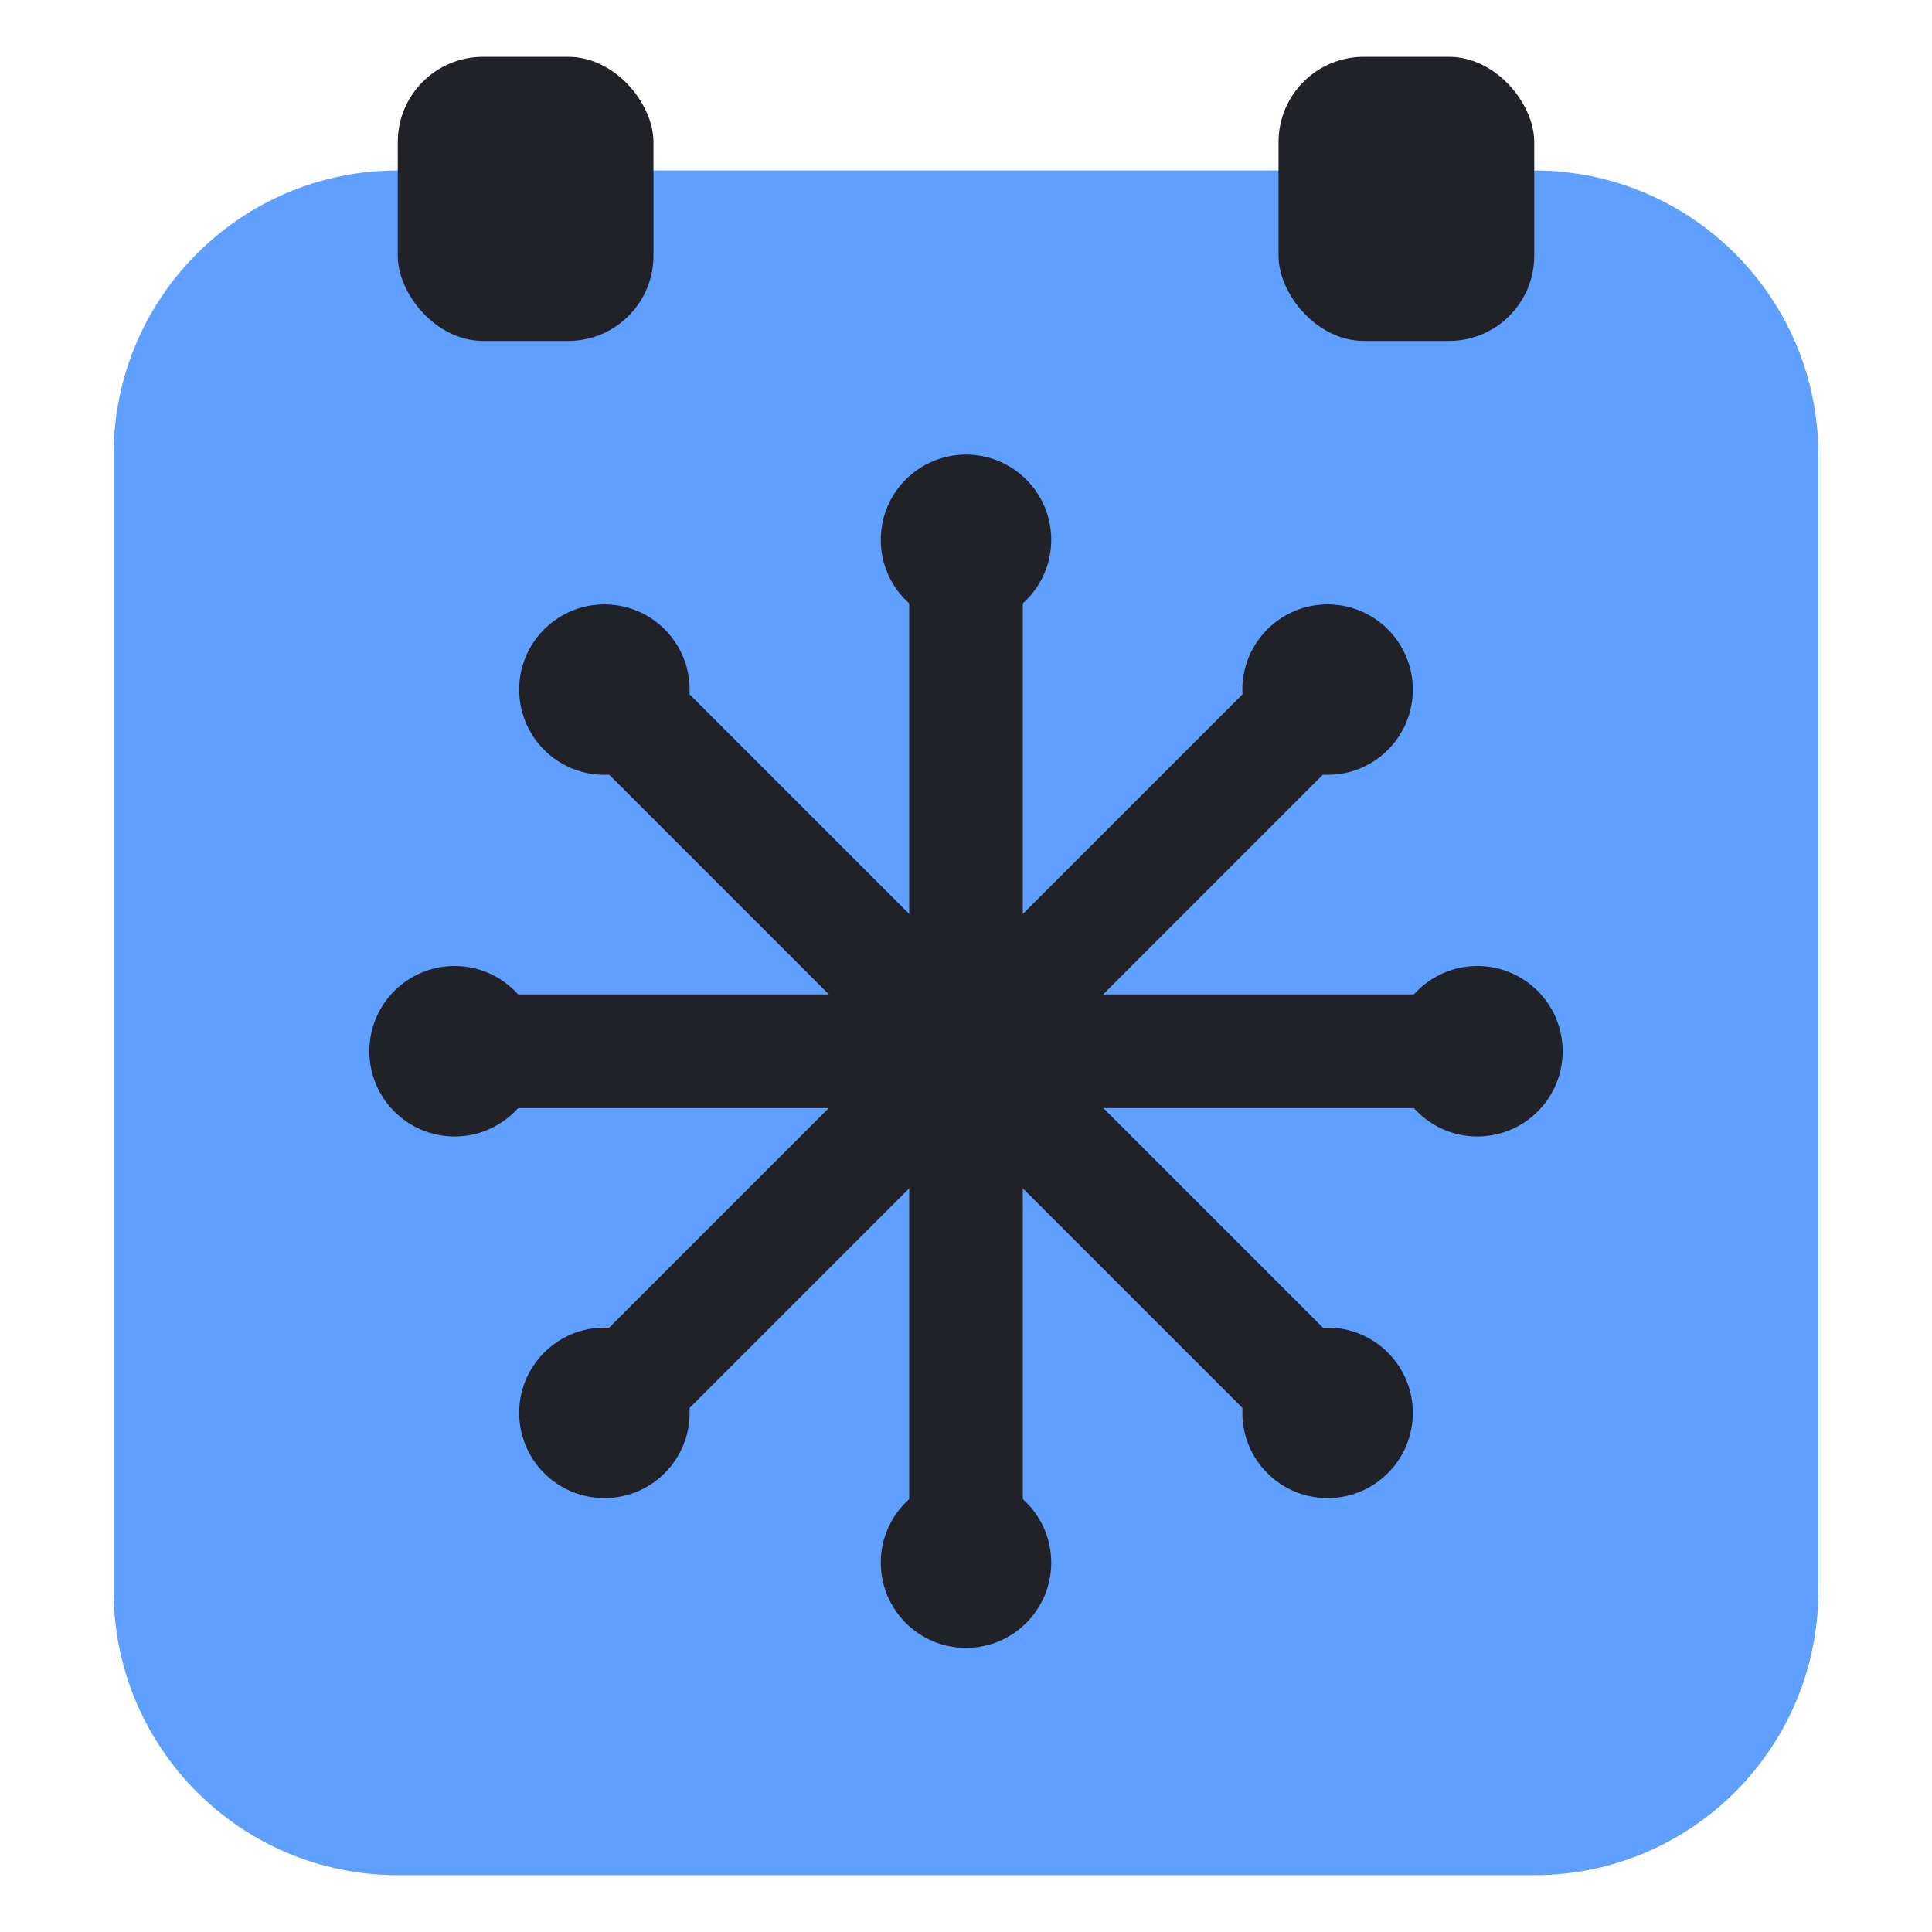<svg width="68" height="68" viewBox="0 0 68 68" fill="none" xmlns="http://www.w3.org/2000/svg">
<path d="M64 16C64 10.477 59.523 6 54 6H14C8.477 6 4 10.477 4 16V56C4 61.523 8.477 66 14 66H54C59.523 66 64 61.523 64 56V16Z" fill="#5F9FFF"/>
<rect x="14" y="2" width="9" height="10" rx="3" fill="#202228"/>
<rect x="45" y="2" width="9" height="10" rx="3" fill="#202228"/>
<rect x="33" y="19" width="2" height="36" fill="#202228"/>
<rect x="32" y="19" width="4" height="36" fill="#202228"/>
<rect x="45.313" y="22.857" width="4" height="36" transform="rotate(45 45.313 22.857)" fill="#202228"/>
<rect x="52" y="35" width="4" height="36" transform="rotate(90 52 35)" fill="#202228"/>
<rect x="48.143" y="48.313" width="4" height="36" transform="rotate(135 48.143 48.313)" fill="#202228"/>
<circle cx="34" cy="19" r="3" fill="#202228"/>
<circle cx="46.727" cy="24.272" r="3" transform="rotate(45 46.727 24.272)" fill="#202228"/>
<circle cx="52" cy="37" r="3" fill="#202228"/>
<circle cx="46.727" cy="49.728" r="3" transform="rotate(45 46.727 49.728)" fill="#202228"/>
<circle cx="16" cy="37" r="3" fill="#202228"/>
<circle cx="21.273" cy="24.272" r="3" transform="rotate(45 21.273 24.272)" fill="#202228"/>
<circle cx="34" cy="55" r="3" fill="#202228"/>
<circle cx="21.273" cy="49.728" r="3" transform="rotate(45 21.273 49.728)" fill="#202228"/>
</svg>
